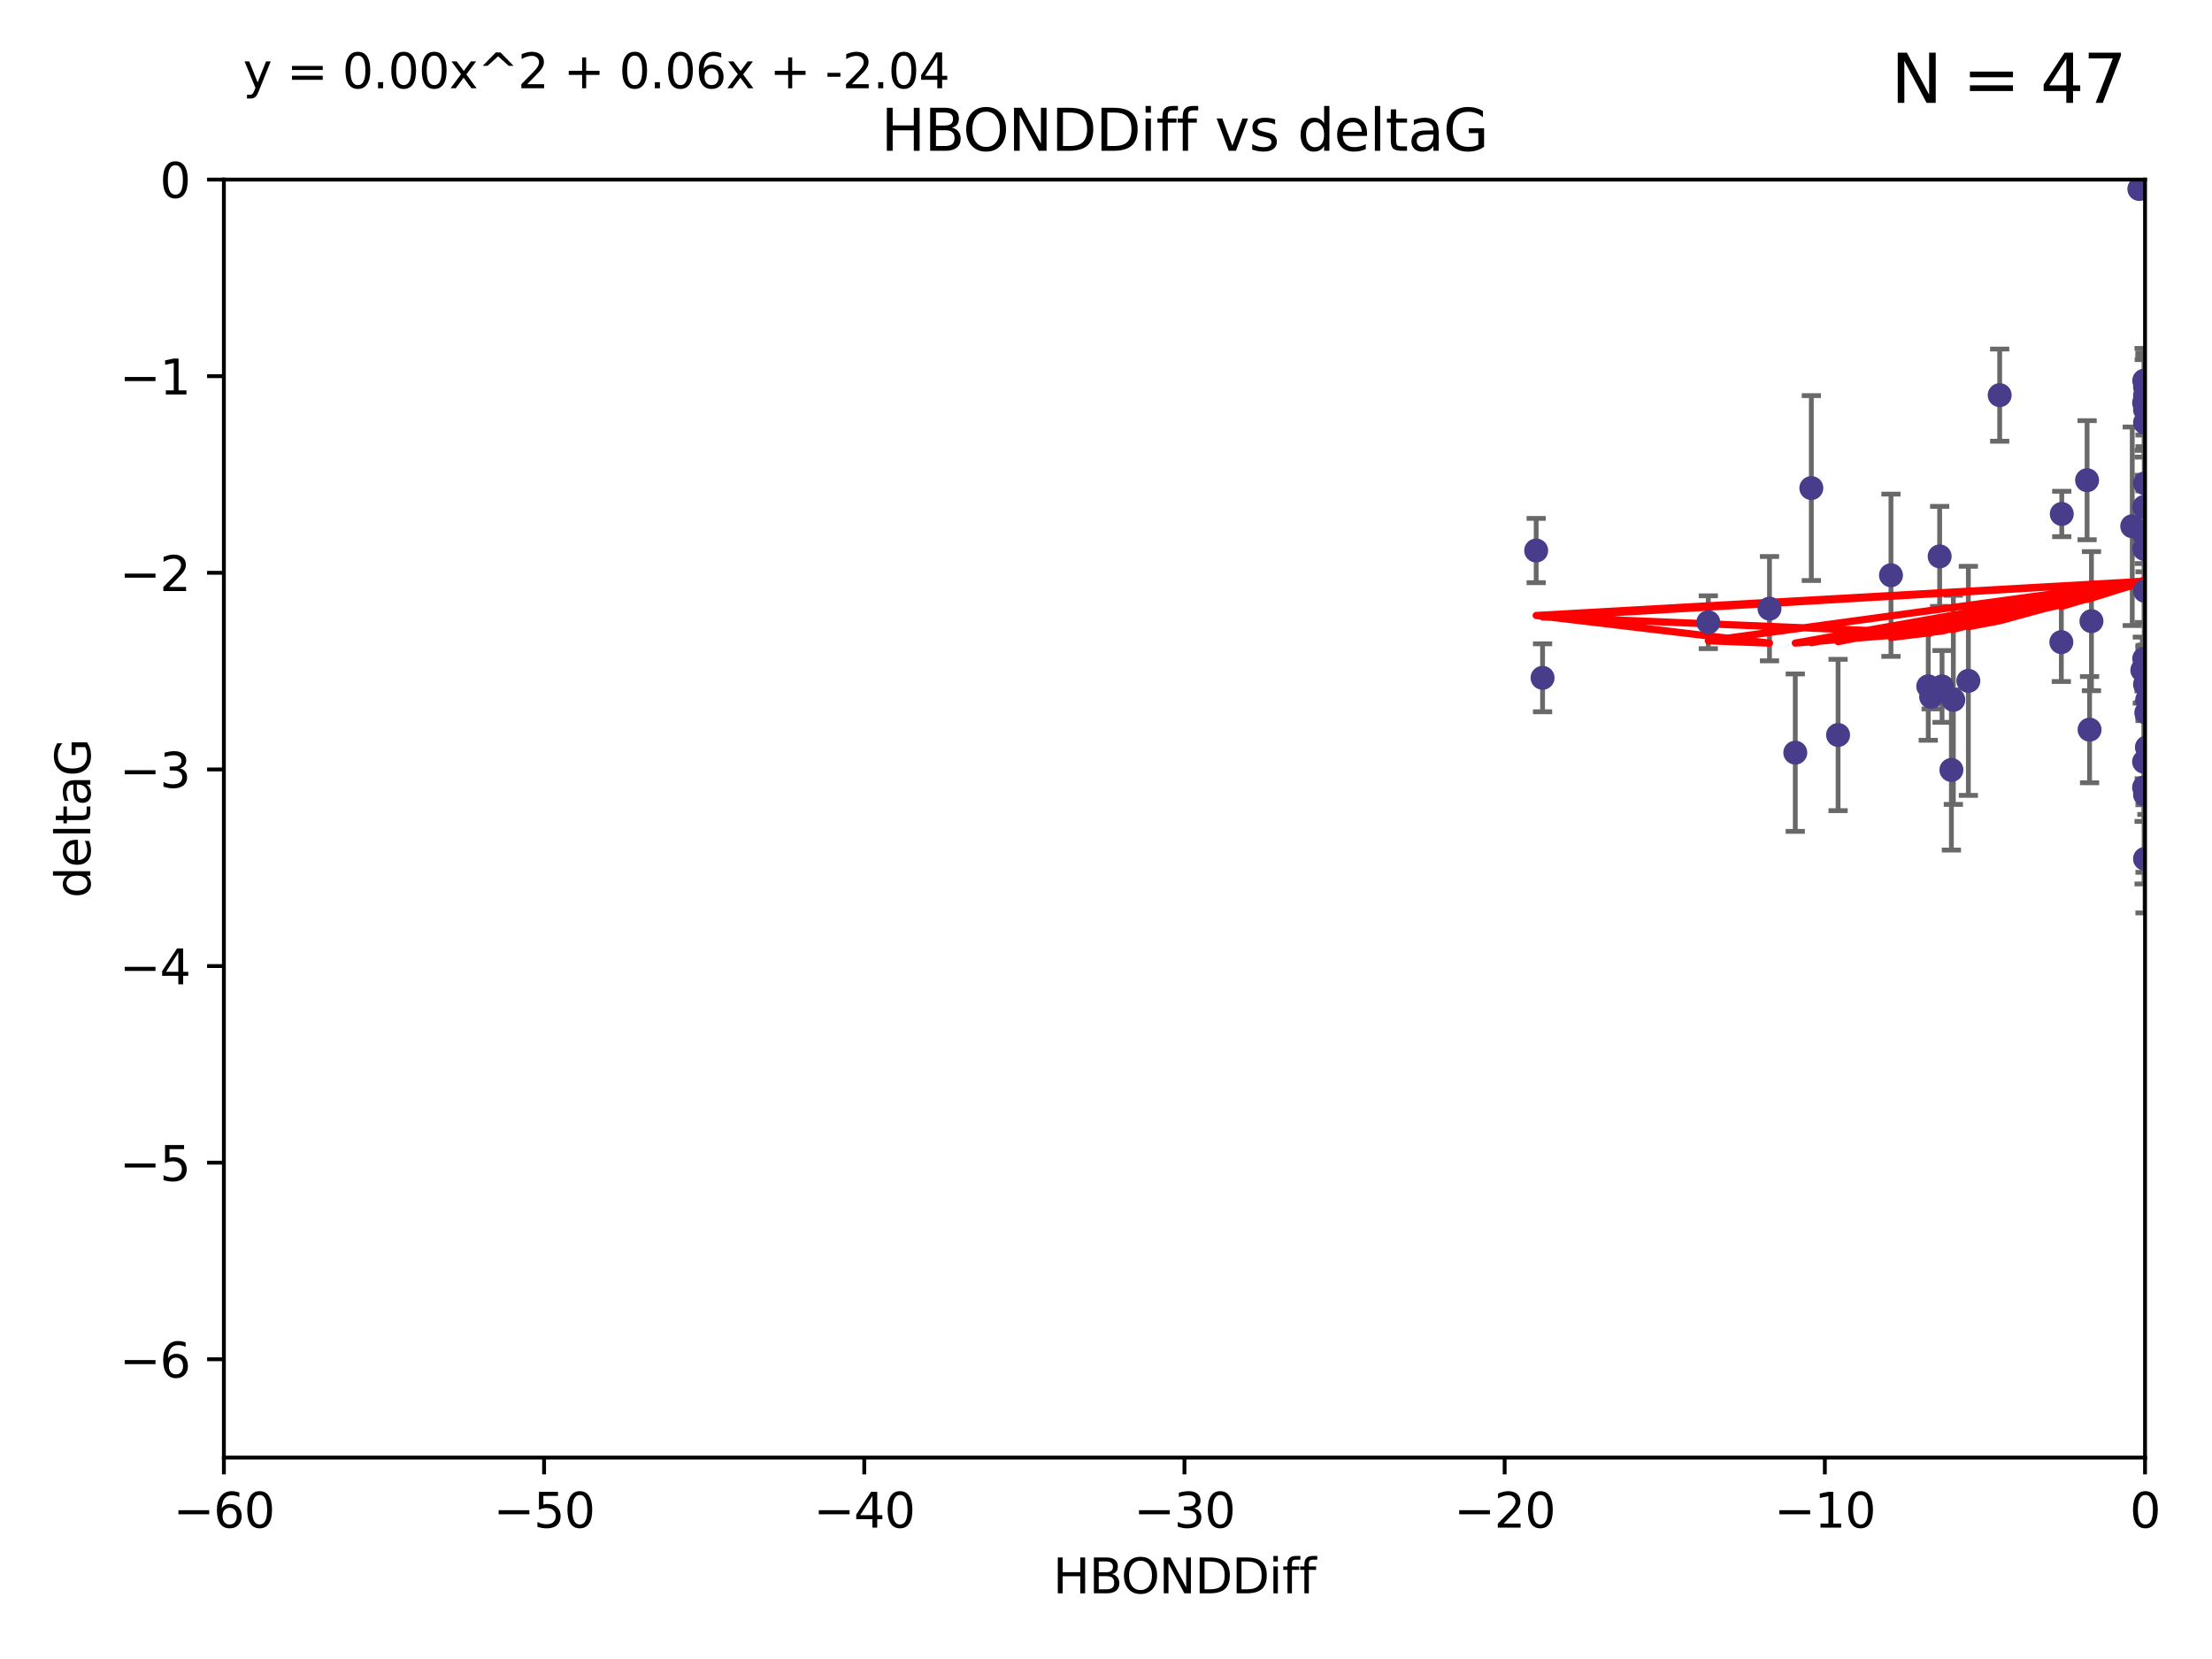 <?xml version="1.0" encoding="utf-8" standalone="no"?>
<!DOCTYPE svg PUBLIC "-//W3C//DTD SVG 1.1//EN"
  "http://www.w3.org/Graphics/SVG/1.1/DTD/svg11.dtd">
<svg xmlns:xlink="http://www.w3.org/1999/xlink" width="460.8pt" height="345.6pt" viewBox="0 0 460.8 345.6" xmlns="http://www.w3.org/2000/svg" version="1.1">
 <defs>
  <style type="text/css">*{stroke-linejoin: round; stroke-linecap: butt}</style>
 </defs>
 <g id="figure_1">
  <g id="patch_1">
   <path d="M 0 345.6 
L 460.8 345.6 
L 460.8 0 
L 0 0 
z
" style="fill: #ffffff"/>
  </g>
  <g id="axes_1">
   <g id="patch_2">
    <path d="M 46.64 303.64 
L 446.85 303.64 
L 446.85 37.411 
L 46.64 37.411 
z
" style="fill: #ffffff"/>
   </g>
   <g id="PathCollection_1">
    <defs>
     <path id="mac19fa421f" d="M 0 1.118 
C 0.297 1.118 0.581 1 0.791 0.791 
C 1 0.581 1.118 0.297 1.118 0 
C 1.118 -0.297 1 -0.581 0.791 -0.791 
C 0.581 -1 0.297 -1.118 0 -1.118 
C -0.297 -1.118 -0.581 -1 -0.791 -0.791 
C -1 -0.581 -1.118 -0.297 -1.118 0 
C -1.118 0.297 -1 0.581 -0.791 0.791 
C -0.581 1 -0.297 1.118 0 1.118 
z
" style="stroke: #483d8b"/>
    </defs>
    <g clip-path="url(#pc130922fe7)">
     <use xlink:href="#mac19fa421f" x="401.69" y="142.976" style="fill: #483d8b; stroke: #483d8b"/>
     <use xlink:href="#mac19fa421f" x="321.345" y="141.2" style="fill: #483d8b; stroke: #483d8b"/>
     <use xlink:href="#mac19fa421f" x="446.85" y="111.678" style="fill: #483d8b; stroke: #483d8b"/>
     <use xlink:href="#mac19fa421f" x="320.014" y="114.686" style="fill: #483d8b; stroke: #483d8b"/>
     <use xlink:href="#mac19fa421f" x="368.618" y="126.796" style="fill: #483d8b; stroke: #483d8b"/>
     <use xlink:href="#mac19fa421f" x="355.87" y="129.623" style="fill: #483d8b; stroke: #483d8b"/>
     <use xlink:href="#mac19fa421f" x="446.85" y="138.221" style="fill: #483d8b; stroke: #483d8b"/>
     <use xlink:href="#mac19fa421f" x="373.99" y="156.791" style="fill: #483d8b; stroke: #483d8b"/>
     <use xlink:href="#mac19fa421f" x="404.067" y="115.906" style="fill: #483d8b; stroke: #483d8b"/>
     <use xlink:href="#mac19fa421f" x="435.296" y="152.002" style="fill: #483d8b; stroke: #483d8b"/>
     <use xlink:href="#mac19fa421f" x="446.687" y="79.295" style="fill: #483d8b; stroke: #483d8b"/>
     <use xlink:href="#mac19fa421f" x="446.85" y="123.099" style="fill: #483d8b; stroke: #483d8b"/>
     <use xlink:href="#mac19fa421f" x="446.29" y="139.6" style="fill: #483d8b; stroke: #483d8b"/>
     <use xlink:href="#mac19fa421f" x="446.686" y="137.216" style="fill: #483d8b; stroke: #483d8b"/>
     <use xlink:href="#mac19fa421f" x="377.334" y="101.672" style="fill: #483d8b; stroke: #483d8b"/>
     <use xlink:href="#mac19fa421f" x="446.687" y="114.345" style="fill: #483d8b; stroke: #483d8b"/>
     <use xlink:href="#mac19fa421f" x="444.187" y="109.627" style="fill: #483d8b; stroke: #483d8b"/>
     <use xlink:href="#mac19fa421f" x="429.504" y="107.067" style="fill: #483d8b; stroke: #483d8b"/>
     <use xlink:href="#mac19fa421f" x="446.687" y="105.606" style="fill: #483d8b; stroke: #483d8b"/>
     <use xlink:href="#mac19fa421f" x="382.906" y="153.112" style="fill: #483d8b; stroke: #483d8b"/>
     <use xlink:href="#mac19fa421f" x="446.85" y="178.912" style="fill: #483d8b; stroke: #483d8b"/>
     <use xlink:href="#mac19fa421f" x="406.511" y="160.394" style="fill: #483d8b; stroke: #483d8b"/>
     <use xlink:href="#mac19fa421f" x="446.85" y="82.411" style="fill: #483d8b; stroke: #483d8b"/>
     <use xlink:href="#mac19fa421f" x="393.924" y="119.831" style="fill: #483d8b; stroke: #483d8b"/>
     <use xlink:href="#mac19fa421f" x="402.293" y="145.16" style="fill: #483d8b; stroke: #483d8b"/>
     <use xlink:href="#mac19fa421f" x="445.661" y="39.369" style="fill: #483d8b; stroke: #483d8b"/>
     <use xlink:href="#mac19fa421f" x="458.075" y="146.652" style="fill: #483d8b; stroke: #483d8b"/>
     <use xlink:href="#mac19fa421f" x="434.777" y="100.035" style="fill: #483d8b; stroke: #483d8b"/>
     <use xlink:href="#mac19fa421f" x="447.242" y="155.675" style="fill: #483d8b; stroke: #483d8b"/>
     <use xlink:href="#mac19fa421f" x="429.414" y="133.77" style="fill: #483d8b; stroke: #483d8b"/>
     <use xlink:href="#mac19fa421f" x="446.85" y="88.043" style="fill: #483d8b; stroke: #483d8b"/>
     <use xlink:href="#mac19fa421f" x="446.85" y="85.336" style="fill: #483d8b; stroke: #483d8b"/>
     <use xlink:href="#mac19fa421f" x="406.915" y="145.792" style="fill: #483d8b; stroke: #483d8b"/>
     <use xlink:href="#mac19fa421f" x="446.85" y="80.583" style="fill: #483d8b; stroke: #483d8b"/>
     <use xlink:href="#mac19fa421f" x="446.654" y="83.898" style="fill: #483d8b; stroke: #483d8b"/>
     <use xlink:href="#mac19fa421f" x="435.688" y="129.396" style="fill: #483d8b; stroke: #483d8b"/>
     <use xlink:href="#mac19fa421f" x="446.85" y="142.565" style="fill: #483d8b; stroke: #483d8b"/>
     <use xlink:href="#mac19fa421f" x="404.566" y="142.993" style="fill: #483d8b; stroke: #483d8b"/>
     <use xlink:href="#mac19fa421f" x="446.85" y="165.532" style="fill: #483d8b; stroke: #483d8b"/>
     <use xlink:href="#mac19fa421f" x="410.045" y="141.832" style="fill: #483d8b; stroke: #483d8b"/>
     <use xlink:href="#mac19fa421f" x="416.571" y="82.316" style="fill: #483d8b; stroke: #483d8b"/>
     <use xlink:href="#mac19fa421f" x="447.113" y="148.472" style="fill: #483d8b; stroke: #483d8b"/>
     <use xlink:href="#mac19fa421f" x="446.85" y="100.686" style="fill: #483d8b; stroke: #483d8b"/>
     <use xlink:href="#mac19fa421f" x="446.653" y="158.689" style="fill: #483d8b; stroke: #483d8b"/>
     <use xlink:href="#mac19fa421f" x="447.298" y="145.797" style="fill: #483d8b; stroke: #483d8b"/>
     <use xlink:href="#mac19fa421f" x="446.85" y="111.098" style="fill: #483d8b; stroke: #483d8b"/>
     <use xlink:href="#mac19fa421f" x="446.654" y="164.044" style="fill: #483d8b; stroke: #483d8b"/>
    </g>
   </g>
   <g id="matplotlib.axis_1">
    <g id="xtick_1">
     <g id="line2d_1">
      <defs>
       <path id="m0560381264" d="M 0 0 
L 0 3.5 
" style="stroke: #000000; stroke-width: 0.8"/>
      </defs>
      <g>
       <use xlink:href="#m0560381264" x="46.64" y="303.64" style="stroke: #000000; stroke-width: 0.8"/>
      </g>
     </g>
     <g id="text_1">
      <!-- −60 -->
      <g transform="translate(36.088 318.238)scale(0.1 -0.1)">
       <defs>
        <path id="DejaVuSans-2212" d="M 678 2272 
L 4684 2272 
L 4684 1741 
L 678 1741 
L 678 2272 
z
" transform="scale(0.016)"/>
        <path id="DejaVuSans-36" d="M 2113 2584 
Q 1688 2584 1439 2293 
Q 1191 2003 1191 1497 
Q 1191 994 1439 701 
Q 1688 409 2113 409 
Q 2538 409 2786 701 
Q 3034 994 3034 1497 
Q 3034 2003 2786 2293 
Q 2538 2584 2113 2584 
z
M 3366 4563 
L 3366 3988 
Q 3128 4100 2886 4159 
Q 2644 4219 2406 4219 
Q 1781 4219 1451 3797 
Q 1122 3375 1075 2522 
Q 1259 2794 1537 2939 
Q 1816 3084 2150 3084 
Q 2853 3084 3261 2657 
Q 3669 2231 3669 1497 
Q 3669 778 3244 343 
Q 2819 -91 2113 -91 
Q 1303 -91 875 529 
Q 447 1150 447 2328 
Q 447 3434 972 4092 
Q 1497 4750 2381 4750 
Q 2619 4750 2861 4703 
Q 3103 4656 3366 4563 
z
" transform="scale(0.016)"/>
        <path id="DejaVuSans-30" d="M 2034 4250 
Q 1547 4250 1301 3770 
Q 1056 3291 1056 2328 
Q 1056 1369 1301 889 
Q 1547 409 2034 409 
Q 2525 409 2770 889 
Q 3016 1369 3016 2328 
Q 3016 3291 2770 3770 
Q 2525 4250 2034 4250 
z
M 2034 4750 
Q 2819 4750 3233 4129 
Q 3647 3509 3647 2328 
Q 3647 1150 3233 529 
Q 2819 -91 2034 -91 
Q 1250 -91 836 529 
Q 422 1150 422 2328 
Q 422 3509 836 4129 
Q 1250 4750 2034 4750 
z
" transform="scale(0.016)"/>
       </defs>
       <use xlink:href="#DejaVuSans-2212"/>
       <use xlink:href="#DejaVuSans-36" x="83.789"/>
       <use xlink:href="#DejaVuSans-30" x="147.412"/>
      </g>
     </g>
    </g>
    <g id="xtick_2">
     <g id="line2d_2">
      <g>
       <use xlink:href="#m0560381264" x="113.342" y="303.64" style="stroke: #000000; stroke-width: 0.8"/>
      </g>
     </g>
     <g id="text_2">
      <!-- −50 -->
      <g transform="translate(102.789 318.238)scale(0.1 -0.1)">
       <defs>
        <path id="DejaVuSans-35" d="M 691 4666 
L 3169 4666 
L 3169 4134 
L 1269 4134 
L 1269 2991 
Q 1406 3038 1543 3061 
Q 1681 3084 1819 3084 
Q 2600 3084 3056 2656 
Q 3513 2228 3513 1497 
Q 3513 744 3044 326 
Q 2575 -91 1722 -91 
Q 1428 -91 1123 -41 
Q 819 9 494 109 
L 494 744 
Q 775 591 1075 516 
Q 1375 441 1709 441 
Q 2250 441 2565 725 
Q 2881 1009 2881 1497 
Q 2881 1984 2565 2268 
Q 2250 2553 1709 2553 
Q 1456 2553 1204 2497 
Q 953 2441 691 2322 
L 691 4666 
z
" transform="scale(0.016)"/>
       </defs>
       <use xlink:href="#DejaVuSans-2212"/>
       <use xlink:href="#DejaVuSans-35" x="83.789"/>
       <use xlink:href="#DejaVuSans-30" x="147.412"/>
      </g>
     </g>
    </g>
    <g id="xtick_3">
     <g id="line2d_3">
      <g>
       <use xlink:href="#m0560381264" x="180.043" y="303.64" style="stroke: #000000; stroke-width: 0.8"/>
      </g>
     </g>
     <g id="text_3">
      <!-- −40 -->
      <g transform="translate(169.491 318.238)scale(0.1 -0.1)">
       <defs>
        <path id="DejaVuSans-34" d="M 2419 4116 
L 825 1625 
L 2419 1625 
L 2419 4116 
z
M 2253 4666 
L 3047 4666 
L 3047 1625 
L 3713 1625 
L 3713 1100 
L 3047 1100 
L 3047 0 
L 2419 0 
L 2419 1100 
L 313 1100 
L 313 1709 
L 2253 4666 
z
" transform="scale(0.016)"/>
       </defs>
       <use xlink:href="#DejaVuSans-2212"/>
       <use xlink:href="#DejaVuSans-34" x="83.789"/>
       <use xlink:href="#DejaVuSans-30" x="147.412"/>
      </g>
     </g>
    </g>
    <g id="xtick_4">
     <g id="line2d_4">
      <g>
       <use xlink:href="#m0560381264" x="246.745" y="303.64" style="stroke: #000000; stroke-width: 0.8"/>
      </g>
     </g>
     <g id="text_4">
      <!-- −30 -->
      <g transform="translate(236.193 318.238)scale(0.1 -0.1)">
       <defs>
        <path id="DejaVuSans-33" d="M 2597 2516 
Q 3050 2419 3304 2112 
Q 3559 1806 3559 1356 
Q 3559 666 3084 287 
Q 2609 -91 1734 -91 
Q 1441 -91 1130 -33 
Q 819 25 488 141 
L 488 750 
Q 750 597 1062 519 
Q 1375 441 1716 441 
Q 2309 441 2620 675 
Q 2931 909 2931 1356 
Q 2931 1769 2642 2001 
Q 2353 2234 1838 2234 
L 1294 2234 
L 1294 2753 
L 1863 2753 
Q 2328 2753 2575 2939 
Q 2822 3125 2822 3475 
Q 2822 3834 2567 4026 
Q 2313 4219 1838 4219 
Q 1578 4219 1281 4162 
Q 984 4106 628 3988 
L 628 4550 
Q 988 4650 1302 4700 
Q 1616 4750 1894 4750 
Q 2613 4750 3031 4423 
Q 3450 4097 3450 3541 
Q 3450 3153 3228 2886 
Q 3006 2619 2597 2516 
z
" transform="scale(0.016)"/>
       </defs>
       <use xlink:href="#DejaVuSans-2212"/>
       <use xlink:href="#DejaVuSans-33" x="83.789"/>
       <use xlink:href="#DejaVuSans-30" x="147.412"/>
      </g>
     </g>
    </g>
    <g id="xtick_5">
     <g id="line2d_5">
      <g>
       <use xlink:href="#m0560381264" x="313.447" y="303.64" style="stroke: #000000; stroke-width: 0.8"/>
      </g>
     </g>
     <g id="text_5">
      <!-- −20 -->
      <g transform="translate(302.894 318.238)scale(0.1 -0.1)">
       <defs>
        <path id="DejaVuSans-32" d="M 1228 531 
L 3431 531 
L 3431 0 
L 469 0 
L 469 531 
Q 828 903 1448 1529 
Q 2069 2156 2228 2338 
Q 2531 2678 2651 2914 
Q 2772 3150 2772 3378 
Q 2772 3750 2511 3984 
Q 2250 4219 1831 4219 
Q 1534 4219 1204 4116 
Q 875 4013 500 3803 
L 500 4441 
Q 881 4594 1212 4672 
Q 1544 4750 1819 4750 
Q 2544 4750 2975 4387 
Q 3406 4025 3406 3419 
Q 3406 3131 3298 2873 
Q 3191 2616 2906 2266 
Q 2828 2175 2409 1742 
Q 1991 1309 1228 531 
z
" transform="scale(0.016)"/>
       </defs>
       <use xlink:href="#DejaVuSans-2212"/>
       <use xlink:href="#DejaVuSans-32" x="83.789"/>
       <use xlink:href="#DejaVuSans-30" x="147.412"/>
      </g>
     </g>
    </g>
    <g id="xtick_6">
     <g id="line2d_6">
      <g>
       <use xlink:href="#m0560381264" x="380.148" y="303.64" style="stroke: #000000; stroke-width: 0.8"/>
      </g>
     </g>
     <g id="text_6">
      <!-- −10 -->
      <g transform="translate(369.596 318.238)scale(0.1 -0.1)">
       <defs>
        <path id="DejaVuSans-31" d="M 794 531 
L 1825 531 
L 1825 4091 
L 703 3866 
L 703 4441 
L 1819 4666 
L 2450 4666 
L 2450 531 
L 3481 531 
L 3481 0 
L 794 0 
L 794 531 
z
" transform="scale(0.016)"/>
       </defs>
       <use xlink:href="#DejaVuSans-2212"/>
       <use xlink:href="#DejaVuSans-31" x="83.789"/>
       <use xlink:href="#DejaVuSans-30" x="147.412"/>
      </g>
     </g>
    </g>
    <g id="xtick_7">
     <g id="line2d_7">
      <g>
       <use xlink:href="#m0560381264" x="446.85" y="303.64" style="stroke: #000000; stroke-width: 0.8"/>
      </g>
     </g>
     <g id="text_7">
      <!-- 0 -->
      <g transform="translate(443.669 318.238)scale(0.1 -0.1)">
       <use xlink:href="#DejaVuSans-30"/>
      </g>
     </g>
    </g>
    <g id="text_8">
     <!-- HBONDDiff -->
     <g transform="translate(219.356 331.917)scale(0.1 -0.1)">
      <defs>
       <path id="DejaVuSans-48" d="M 628 4666 
L 1259 4666 
L 1259 2753 
L 3553 2753 
L 3553 4666 
L 4184 4666 
L 4184 0 
L 3553 0 
L 3553 2222 
L 1259 2222 
L 1259 0 
L 628 0 
L 628 4666 
z
" transform="scale(0.016)"/>
       <path id="DejaVuSans-42" d="M 1259 2228 
L 1259 519 
L 2272 519 
Q 2781 519 3026 730 
Q 3272 941 3272 1375 
Q 3272 1813 3026 2020 
Q 2781 2228 2272 2228 
L 1259 2228 
z
M 1259 4147 
L 1259 2741 
L 2194 2741 
Q 2656 2741 2882 2914 
Q 3109 3088 3109 3444 
Q 3109 3797 2882 3972 
Q 2656 4147 2194 4147 
L 1259 4147 
z
M 628 4666 
L 2241 4666 
Q 2963 4666 3353 4366 
Q 3744 4066 3744 3513 
Q 3744 3084 3544 2831 
Q 3344 2578 2956 2516 
Q 3422 2416 3680 2098 
Q 3938 1781 3938 1306 
Q 3938 681 3513 340 
Q 3088 0 2303 0 
L 628 0 
L 628 4666 
z
" transform="scale(0.016)"/>
       <path id="DejaVuSans-4f" d="M 2522 4238 
Q 1834 4238 1429 3725 
Q 1025 3213 1025 2328 
Q 1025 1447 1429 934 
Q 1834 422 2522 422 
Q 3209 422 3611 934 
Q 4013 1447 4013 2328 
Q 4013 3213 3611 3725 
Q 3209 4238 2522 4238 
z
M 2522 4750 
Q 3503 4750 4090 4092 
Q 4678 3434 4678 2328 
Q 4678 1225 4090 567 
Q 3503 -91 2522 -91 
Q 1538 -91 948 565 
Q 359 1222 359 2328 
Q 359 3434 948 4092 
Q 1538 4750 2522 4750 
z
" transform="scale(0.016)"/>
       <path id="DejaVuSans-4e" d="M 628 4666 
L 1478 4666 
L 3547 763 
L 3547 4666 
L 4159 4666 
L 4159 0 
L 3309 0 
L 1241 3903 
L 1241 0 
L 628 0 
L 628 4666 
z
" transform="scale(0.016)"/>
       <path id="DejaVuSans-44" d="M 1259 4147 
L 1259 519 
L 2022 519 
Q 2988 519 3436 956 
Q 3884 1394 3884 2338 
Q 3884 3275 3436 3711 
Q 2988 4147 2022 4147 
L 1259 4147 
z
M 628 4666 
L 1925 4666 
Q 3281 4666 3915 4102 
Q 4550 3538 4550 2338 
Q 4550 1131 3912 565 
Q 3275 0 1925 0 
L 628 0 
L 628 4666 
z
" transform="scale(0.016)"/>
       <path id="DejaVuSans-69" d="M 603 3500 
L 1178 3500 
L 1178 0 
L 603 0 
L 603 3500 
z
M 603 4863 
L 1178 4863 
L 1178 4134 
L 603 4134 
L 603 4863 
z
" transform="scale(0.016)"/>
       <path id="DejaVuSans-66" d="M 2375 4863 
L 2375 4384 
L 1825 4384 
Q 1516 4384 1395 4259 
Q 1275 4134 1275 3809 
L 1275 3500 
L 2222 3500 
L 2222 3053 
L 1275 3053 
L 1275 0 
L 697 0 
L 697 3053 
L 147 3053 
L 147 3500 
L 697 3500 
L 697 3744 
Q 697 4328 969 4595 
Q 1241 4863 1831 4863 
L 2375 4863 
z
" transform="scale(0.016)"/>
      </defs>
      <use xlink:href="#DejaVuSans-48"/>
      <use xlink:href="#DejaVuSans-42" x="75.195"/>
      <use xlink:href="#DejaVuSans-4f" x="142.049"/>
      <use xlink:href="#DejaVuSans-4e" x="220.76"/>
      <use xlink:href="#DejaVuSans-44" x="295.564"/>
      <use xlink:href="#DejaVuSans-44" x="372.566"/>
      <use xlink:href="#DejaVuSans-69" x="449.568"/>
      <use xlink:href="#DejaVuSans-66" x="477.352"/>
      <use xlink:href="#DejaVuSans-66" x="512.557"/>
     </g>
    </g>
   </g>
   <g id="matplotlib.axis_2">
    <g id="ytick_1">
     <g id="line2d_8">
      <defs>
       <path id="m609232b2f7" d="M 0 0 
L -3.5 0 
" style="stroke: #000000; stroke-width: 0.8"/>
      </defs>
      <g>
       <use xlink:href="#m609232b2f7" x="46.64" y="283.161" style="stroke: #000000; stroke-width: 0.8"/>
      </g>
     </g>
     <g id="text_9">
      <!-- −6 -->
      <g transform="translate(24.898 286.96)scale(0.1 -0.1)">
       <use xlink:href="#DejaVuSans-2212"/>
       <use xlink:href="#DejaVuSans-36" x="83.789"/>
      </g>
     </g>
    </g>
    <g id="ytick_2">
     <g id="line2d_9">
      <g>
       <use xlink:href="#m609232b2f7" x="46.64" y="242.203" style="stroke: #000000; stroke-width: 0.8"/>
      </g>
     </g>
     <g id="text_10">
      <!-- −5 -->
      <g transform="translate(24.898 246.002)scale(0.1 -0.1)">
       <use xlink:href="#DejaVuSans-2212"/>
       <use xlink:href="#DejaVuSans-35" x="83.789"/>
      </g>
     </g>
    </g>
    <g id="ytick_3">
     <g id="line2d_10">
      <g>
       <use xlink:href="#m609232b2f7" x="46.64" y="201.244" style="stroke: #000000; stroke-width: 0.8"/>
      </g>
     </g>
     <g id="text_11">
      <!-- −4 -->
      <g transform="translate(24.898 205.044)scale(0.1 -0.1)">
       <use xlink:href="#DejaVuSans-2212"/>
       <use xlink:href="#DejaVuSans-34" x="83.789"/>
      </g>
     </g>
    </g>
    <g id="ytick_4">
     <g id="line2d_11">
      <g>
       <use xlink:href="#m609232b2f7" x="46.64" y="160.286" style="stroke: #000000; stroke-width: 0.8"/>
      </g>
     </g>
     <g id="text_12">
      <!-- −3 -->
      <g transform="translate(24.898 164.085)scale(0.1 -0.1)">
       <use xlink:href="#DejaVuSans-2212"/>
       <use xlink:href="#DejaVuSans-33" x="83.789"/>
      </g>
     </g>
    </g>
    <g id="ytick_5">
     <g id="line2d_12">
      <g>
       <use xlink:href="#m609232b2f7" x="46.64" y="119.328" style="stroke: #000000; stroke-width: 0.8"/>
      </g>
     </g>
     <g id="text_13">
      <!-- −2 -->
      <g transform="translate(24.898 123.127)scale(0.1 -0.1)">
       <use xlink:href="#DejaVuSans-2212"/>
       <use xlink:href="#DejaVuSans-32" x="83.789"/>
      </g>
     </g>
    </g>
    <g id="ytick_6">
     <g id="line2d_13">
      <g>
       <use xlink:href="#m609232b2f7" x="46.64" y="78.369" style="stroke: #000000; stroke-width: 0.8"/>
      </g>
     </g>
     <g id="text_14">
      <!-- −1 -->
      <g transform="translate(24.898 82.169)scale(0.1 -0.1)">
       <use xlink:href="#DejaVuSans-2212"/>
       <use xlink:href="#DejaVuSans-31" x="83.789"/>
      </g>
     </g>
    </g>
    <g id="ytick_7">
     <g id="line2d_14">
      <g>
       <use xlink:href="#m609232b2f7" x="46.64" y="37.411" style="stroke: #000000; stroke-width: 0.8"/>
      </g>
     </g>
     <g id="text_15">
      <!-- 0 -->
      <g transform="translate(33.278 41.21)scale(0.1 -0.1)">
       <use xlink:href="#DejaVuSans-30"/>
      </g>
     </g>
    </g>
    <g id="text_16">
     <!-- deltaG -->
     <g transform="translate(18.818 187.064)rotate(-90)scale(0.1 -0.1)">
      <defs>
       <path id="DejaVuSans-64" d="M 2906 2969 
L 2906 4863 
L 3481 4863 
L 3481 0 
L 2906 0 
L 2906 525 
Q 2725 213 2448 61 
Q 2172 -91 1784 -91 
Q 1150 -91 751 415 
Q 353 922 353 1747 
Q 353 2572 751 3078 
Q 1150 3584 1784 3584 
Q 2172 3584 2448 3432 
Q 2725 3281 2906 2969 
z
M 947 1747 
Q 947 1113 1208 752 
Q 1469 391 1925 391 
Q 2381 391 2643 752 
Q 2906 1113 2906 1747 
Q 2906 2381 2643 2742 
Q 2381 3103 1925 3103 
Q 1469 3103 1208 2742 
Q 947 2381 947 1747 
z
" transform="scale(0.016)"/>
       <path id="DejaVuSans-65" d="M 3597 1894 
L 3597 1613 
L 953 1613 
Q 991 1019 1311 708 
Q 1631 397 2203 397 
Q 2534 397 2845 478 
Q 3156 559 3463 722 
L 3463 178 
Q 3153 47 2828 -22 
Q 2503 -91 2169 -91 
Q 1331 -91 842 396 
Q 353 884 353 1716 
Q 353 2575 817 3079 
Q 1281 3584 2069 3584 
Q 2775 3584 3186 3129 
Q 3597 2675 3597 1894 
z
M 3022 2063 
Q 3016 2534 2758 2815 
Q 2500 3097 2075 3097 
Q 1594 3097 1305 2825 
Q 1016 2553 972 2059 
L 3022 2063 
z
" transform="scale(0.016)"/>
       <path id="DejaVuSans-6c" d="M 603 4863 
L 1178 4863 
L 1178 0 
L 603 0 
L 603 4863 
z
" transform="scale(0.016)"/>
       <path id="DejaVuSans-74" d="M 1172 4494 
L 1172 3500 
L 2356 3500 
L 2356 3053 
L 1172 3053 
L 1172 1153 
Q 1172 725 1289 603 
Q 1406 481 1766 481 
L 2356 481 
L 2356 0 
L 1766 0 
Q 1100 0 847 248 
Q 594 497 594 1153 
L 594 3053 
L 172 3053 
L 172 3500 
L 594 3500 
L 594 4494 
L 1172 4494 
z
" transform="scale(0.016)"/>
       <path id="DejaVuSans-61" d="M 2194 1759 
Q 1497 1759 1228 1600 
Q 959 1441 959 1056 
Q 959 750 1161 570 
Q 1363 391 1709 391 
Q 2188 391 2477 730 
Q 2766 1069 2766 1631 
L 2766 1759 
L 2194 1759 
z
M 3341 1997 
L 3341 0 
L 2766 0 
L 2766 531 
Q 2569 213 2275 61 
Q 1981 -91 1556 -91 
Q 1019 -91 701 211 
Q 384 513 384 1019 
Q 384 1609 779 1909 
Q 1175 2209 1959 2209 
L 2766 2209 
L 2766 2266 
Q 2766 2663 2505 2880 
Q 2244 3097 1772 3097 
Q 1472 3097 1187 3025 
Q 903 2953 641 2809 
L 641 3341 
Q 956 3463 1253 3523 
Q 1550 3584 1831 3584 
Q 2591 3584 2966 3190 
Q 3341 2797 3341 1997 
z
" transform="scale(0.016)"/>
       <path id="DejaVuSans-47" d="M 3809 666 
L 3809 1919 
L 2778 1919 
L 2778 2438 
L 4434 2438 
L 4434 434 
Q 4069 175 3628 42 
Q 3188 -91 2688 -91 
Q 1594 -91 976 548 
Q 359 1188 359 2328 
Q 359 3472 976 4111 
Q 1594 4750 2688 4750 
Q 3144 4750 3555 4637 
Q 3966 4525 4313 4306 
L 4313 3634 
Q 3963 3931 3569 4081 
Q 3175 4231 2741 4231 
Q 1884 4231 1454 3753 
Q 1025 3275 1025 2328 
Q 1025 1384 1454 906 
Q 1884 428 2741 428 
Q 3075 428 3337 486 
Q 3600 544 3809 666 
z
" transform="scale(0.016)"/>
      </defs>
      <use xlink:href="#DejaVuSans-64"/>
      <use xlink:href="#DejaVuSans-65" x="63.477"/>
      <use xlink:href="#DejaVuSans-6c" x="125"/>
      <use xlink:href="#DejaVuSans-74" x="152.783"/>
      <use xlink:href="#DejaVuSans-61" x="191.992"/>
      <use xlink:href="#DejaVuSans-47" x="253.271"/>
     </g>
    </g>
   </g>
   <g id="LineCollection_1">
    <path d="M 401.69 154.212 
L 401.69 131.739 
" clip-path="url(#pc130922fe7)" style="fill: none; stroke: #696969"/>
    <path d="M 321.345 148.281 
L 321.345 134.119 
" clip-path="url(#pc130922fe7)" style="fill: none; stroke: #696969"/>
    <path d="M 446.85 121.104 
L 446.85 102.252 
" clip-path="url(#pc130922fe7)" style="fill: none; stroke: #696969"/>
    <path d="M 320.014 121.38 
L 320.014 107.992 
" clip-path="url(#pc130922fe7)" style="fill: none; stroke: #696969"/>
    <path d="M 368.618 137.661 
L 368.618 115.93 
" clip-path="url(#pc130922fe7)" style="fill: none; stroke: #696969"/>
    <path d="M 355.87 135.124 
L 355.87 124.122 
" clip-path="url(#pc130922fe7)" style="fill: none; stroke: #696969"/>
    <path d="M 446.85 155.528 
L 446.85 120.915 
" clip-path="url(#pc130922fe7)" style="fill: none; stroke: #696969"/>
    <path d="M 373.99 173.188 
L 373.99 140.395 
" clip-path="url(#pc130922fe7)" style="fill: none; stroke: #696969"/>
    <path d="M 404.067 126.326 
L 404.067 105.486 
" clip-path="url(#pc130922fe7)" style="fill: none; stroke: #696969"/>
    <path d="M 435.296 163.064 
L 435.296 140.941 
" clip-path="url(#pc130922fe7)" style="fill: none; stroke: #696969"/>
    <path d="M 446.687 83.677 
L 446.687 74.913 
" clip-path="url(#pc130922fe7)" style="fill: none; stroke: #696969"/>
    <path d="M 446.85 134.473 
L 446.85 111.726 
" clip-path="url(#pc130922fe7)" style="fill: none; stroke: #696969"/>
    <path d="M 446.29 146.484 
L 446.29 132.715 
" clip-path="url(#pc130922fe7)" style="fill: none; stroke: #696969"/>
    <path d="M 446.686 162.217 
L 446.686 112.215 
" clip-path="url(#pc130922fe7)" style="fill: none; stroke: #696969"/>
    <path d="M 377.334 120.929 
L 377.334 82.414 
" clip-path="url(#pc130922fe7)" style="fill: none; stroke: #696969"/>
    <path d="M 446.687 129.675 
L 446.687 99.015 
" clip-path="url(#pc130922fe7)" style="fill: none; stroke: #696969"/>
    <path d="M 444.187 130.304 
L 444.187 88.951 
" clip-path="url(#pc130922fe7)" style="fill: none; stroke: #696969"/>
    <path d="M 429.504 111.796 
L 429.504 102.338 
" clip-path="url(#pc130922fe7)" style="fill: none; stroke: #696969"/>
    <path d="M 446.687 117.39 
L 446.687 93.821 
" clip-path="url(#pc130922fe7)" style="fill: none; stroke: #696969"/>
    <path d="M 382.906 168.873 
L 382.906 137.352 
" clip-path="url(#pc130922fe7)" style="fill: none; stroke: #696969"/>
    <path d="M 446.85 190.172 
L 446.85 167.652 
" clip-path="url(#pc130922fe7)" style="fill: none; stroke: #696969"/>
    <path d="M 406.511 177.083 
L 406.511 143.705 
" clip-path="url(#pc130922fe7)" style="fill: none; stroke: #696969"/>
    <path d="M 446.85 90.626 
L 446.85 74.195 
" clip-path="url(#pc130922fe7)" style="fill: none; stroke: #696969"/>
    <path d="M 393.924 136.731 
L 393.924 102.932 
" clip-path="url(#pc130922fe7)" style="fill: none; stroke: #696969"/>
    <path d="M 402.293 147.68 
L 402.293 142.64 
" clip-path="url(#pc130922fe7)" style="fill: none; stroke: #696969"/>
    <path d="M 445.661 39.602 
L 445.661 39.135 
" clip-path="url(#pc130922fe7)" style="fill: none; stroke: #696969"/>
    <path d="M 458.075 154.433 
L 458.075 138.872 
" clip-path="url(#pc130922fe7)" style="fill: none; stroke: #696969"/>
    <path d="M 434.777 112.436 
L 434.777 87.634 
" clip-path="url(#pc130922fe7)" style="fill: none; stroke: #696969"/>
    <path d="M 447.242 169.66 
L 447.242 141.689 
" clip-path="url(#pc130922fe7)" style="fill: none; stroke: #696969"/>
    <path d="M 429.414 141.973 
L 429.414 125.567 
" clip-path="url(#pc130922fe7)" style="fill: none; stroke: #696969"/>
    <path d="M 446.85 93.058 
L 446.85 83.028 
" clip-path="url(#pc130922fe7)" style="fill: none; stroke: #696969"/>
    <path d="M 446.85 86.345 
L 446.85 84.327 
" clip-path="url(#pc130922fe7)" style="fill: none; stroke: #696969"/>
    <path d="M 406.915 167.572 
L 406.915 124.013 
" clip-path="url(#pc130922fe7)" style="fill: none; stroke: #696969"/>
    <path d="M 446.85 87.623 
L 446.85 73.544 
" clip-path="url(#pc130922fe7)" style="fill: none; stroke: #696969"/>
    <path d="M 446.654 95.218 
L 446.654 72.577 
" clip-path="url(#pc130922fe7)" style="fill: none; stroke: #696969"/>
    <path d="M 435.688 143.881 
L 435.688 114.912 
" clip-path="url(#pc130922fe7)" style="fill: none; stroke: #696969"/>
    <path d="M 446.85 150.115 
L 446.85 135.016 
" clip-path="url(#pc130922fe7)" style="fill: none; stroke: #696969"/>
    <path d="M 404.566 150.47 
L 404.566 135.515 
" clip-path="url(#pc130922fe7)" style="fill: none; stroke: #696969"/>
    <path d="M 446.85 181.724 
L 446.85 149.34 
" clip-path="url(#pc130922fe7)" style="fill: none; stroke: #696969"/>
    <path d="M 410.045 165.691 
L 410.045 117.972 
" clip-path="url(#pc130922fe7)" style="fill: none; stroke: #696969"/>
    <path d="M 416.571 91.914 
L 416.571 72.718 
" clip-path="url(#pc130922fe7)" style="fill: none; stroke: #696969"/>
    <path d="M 447.113 160.026 
L 447.113 136.918 
" clip-path="url(#pc130922fe7)" style="fill: none; stroke: #696969"/>
    <path d="M 446.85 119.114 
L 446.85 82.257 
" clip-path="url(#pc130922fe7)" style="fill: none; stroke: #696969"/>
    <path d="M 446.653 171.119 
L 446.653 146.259 
" clip-path="url(#pc130922fe7)" style="fill: none; stroke: #696969"/>
    <path d="M 447.298 157.216 
L 447.298 134.377 
" clip-path="url(#pc130922fe7)" style="fill: none; stroke: #696969"/>
    <path d="M 446.85 122.846 
L 446.85 99.349 
" clip-path="url(#pc130922fe7)" style="fill: none; stroke: #696969"/>
    <path d="M 446.654 184.14 
L 446.654 143.947 
" clip-path="url(#pc130922fe7)" style="fill: none; stroke: #696969"/>
   </g>
   <g id="line2d_15">
    <defs>
     <path id="ma4a5d50a45" d="M 2 0 
L -2 -0 
" style="stroke: #696969"/>
    </defs>
    <g clip-path="url(#pc130922fe7)">
     <use xlink:href="#ma4a5d50a45" x="401.69" y="154.212" style="fill: #696969; stroke: #696969"/>
     <use xlink:href="#ma4a5d50a45" x="321.345" y="148.281" style="fill: #696969; stroke: #696969"/>
     <use xlink:href="#ma4a5d50a45" x="446.85" y="121.104" style="fill: #696969; stroke: #696969"/>
     <use xlink:href="#ma4a5d50a45" x="320.014" y="121.38" style="fill: #696969; stroke: #696969"/>
     <use xlink:href="#ma4a5d50a45" x="368.618" y="137.661" style="fill: #696969; stroke: #696969"/>
     <use xlink:href="#ma4a5d50a45" x="355.87" y="135.124" style="fill: #696969; stroke: #696969"/>
     <use xlink:href="#ma4a5d50a45" x="446.85" y="155.528" style="fill: #696969; stroke: #696969"/>
     <use xlink:href="#ma4a5d50a45" x="373.99" y="173.188" style="fill: #696969; stroke: #696969"/>
     <use xlink:href="#ma4a5d50a45" x="404.067" y="126.326" style="fill: #696969; stroke: #696969"/>
     <use xlink:href="#ma4a5d50a45" x="435.296" y="163.064" style="fill: #696969; stroke: #696969"/>
     <use xlink:href="#ma4a5d50a45" x="446.687" y="83.677" style="fill: #696969; stroke: #696969"/>
     <use xlink:href="#ma4a5d50a45" x="446.85" y="134.473" style="fill: #696969; stroke: #696969"/>
     <use xlink:href="#ma4a5d50a45" x="446.29" y="146.484" style="fill: #696969; stroke: #696969"/>
     <use xlink:href="#ma4a5d50a45" x="446.686" y="162.217" style="fill: #696969; stroke: #696969"/>
     <use xlink:href="#ma4a5d50a45" x="377.334" y="120.929" style="fill: #696969; stroke: #696969"/>
     <use xlink:href="#ma4a5d50a45" x="446.687" y="129.675" style="fill: #696969; stroke: #696969"/>
     <use xlink:href="#ma4a5d50a45" x="444.187" y="130.304" style="fill: #696969; stroke: #696969"/>
     <use xlink:href="#ma4a5d50a45" x="429.504" y="111.796" style="fill: #696969; stroke: #696969"/>
     <use xlink:href="#ma4a5d50a45" x="446.687" y="117.39" style="fill: #696969; stroke: #696969"/>
     <use xlink:href="#ma4a5d50a45" x="382.906" y="168.873" style="fill: #696969; stroke: #696969"/>
     <use xlink:href="#ma4a5d50a45" x="446.85" y="190.172" style="fill: #696969; stroke: #696969"/>
     <use xlink:href="#ma4a5d50a45" x="406.511" y="177.083" style="fill: #696969; stroke: #696969"/>
     <use xlink:href="#ma4a5d50a45" x="446.85" y="90.626" style="fill: #696969; stroke: #696969"/>
     <use xlink:href="#ma4a5d50a45" x="393.924" y="136.731" style="fill: #696969; stroke: #696969"/>
     <use xlink:href="#ma4a5d50a45" x="402.293" y="147.68" style="fill: #696969; stroke: #696969"/>
     <use xlink:href="#ma4a5d50a45" x="445.661" y="39.602" style="fill: #696969; stroke: #696969"/>
     <use xlink:href="#ma4a5d50a45" x="458.075" y="154.433" style="fill: #696969; stroke: #696969"/>
     <use xlink:href="#ma4a5d50a45" x="434.777" y="112.436" style="fill: #696969; stroke: #696969"/>
     <use xlink:href="#ma4a5d50a45" x="447.242" y="169.66" style="fill: #696969; stroke: #696969"/>
     <use xlink:href="#ma4a5d50a45" x="429.414" y="141.973" style="fill: #696969; stroke: #696969"/>
     <use xlink:href="#ma4a5d50a45" x="446.85" y="93.058" style="fill: #696969; stroke: #696969"/>
     <use xlink:href="#ma4a5d50a45" x="446.85" y="86.345" style="fill: #696969; stroke: #696969"/>
     <use xlink:href="#ma4a5d50a45" x="406.915" y="167.572" style="fill: #696969; stroke: #696969"/>
     <use xlink:href="#ma4a5d50a45" x="446.85" y="87.623" style="fill: #696969; stroke: #696969"/>
     <use xlink:href="#ma4a5d50a45" x="446.654" y="95.218" style="fill: #696969; stroke: #696969"/>
     <use xlink:href="#ma4a5d50a45" x="435.688" y="143.881" style="fill: #696969; stroke: #696969"/>
     <use xlink:href="#ma4a5d50a45" x="446.85" y="150.115" style="fill: #696969; stroke: #696969"/>
     <use xlink:href="#ma4a5d50a45" x="404.566" y="150.47" style="fill: #696969; stroke: #696969"/>
     <use xlink:href="#ma4a5d50a45" x="446.85" y="181.724" style="fill: #696969; stroke: #696969"/>
     <use xlink:href="#ma4a5d50a45" x="410.045" y="165.691" style="fill: #696969; stroke: #696969"/>
     <use xlink:href="#ma4a5d50a45" x="416.571" y="91.914" style="fill: #696969; stroke: #696969"/>
     <use xlink:href="#ma4a5d50a45" x="447.113" y="160.026" style="fill: #696969; stroke: #696969"/>
     <use xlink:href="#ma4a5d50a45" x="446.85" y="119.114" style="fill: #696969; stroke: #696969"/>
     <use xlink:href="#ma4a5d50a45" x="446.653" y="171.119" style="fill: #696969; stroke: #696969"/>
     <use xlink:href="#ma4a5d50a45" x="447.298" y="157.216" style="fill: #696969; stroke: #696969"/>
     <use xlink:href="#ma4a5d50a45" x="446.85" y="122.846" style="fill: #696969; stroke: #696969"/>
     <use xlink:href="#ma4a5d50a45" x="446.654" y="184.14" style="fill: #696969; stroke: #696969"/>
    </g>
   </g>
   <g id="line2d_16">
    <g clip-path="url(#pc130922fe7)">
     <use xlink:href="#ma4a5d50a45" x="401.69" y="131.739" style="fill: #696969; stroke: #696969"/>
     <use xlink:href="#ma4a5d50a45" x="321.345" y="134.119" style="fill: #696969; stroke: #696969"/>
     <use xlink:href="#ma4a5d50a45" x="446.85" y="102.252" style="fill: #696969; stroke: #696969"/>
     <use xlink:href="#ma4a5d50a45" x="320.014" y="107.992" style="fill: #696969; stroke: #696969"/>
     <use xlink:href="#ma4a5d50a45" x="368.618" y="115.93" style="fill: #696969; stroke: #696969"/>
     <use xlink:href="#ma4a5d50a45" x="355.87" y="124.122" style="fill: #696969; stroke: #696969"/>
     <use xlink:href="#ma4a5d50a45" x="446.85" y="120.915" style="fill: #696969; stroke: #696969"/>
     <use xlink:href="#ma4a5d50a45" x="373.99" y="140.395" style="fill: #696969; stroke: #696969"/>
     <use xlink:href="#ma4a5d50a45" x="404.067" y="105.486" style="fill: #696969; stroke: #696969"/>
     <use xlink:href="#ma4a5d50a45" x="435.296" y="140.941" style="fill: #696969; stroke: #696969"/>
     <use xlink:href="#ma4a5d50a45" x="446.687" y="74.913" style="fill: #696969; stroke: #696969"/>
     <use xlink:href="#ma4a5d50a45" x="446.85" y="111.726" style="fill: #696969; stroke: #696969"/>
     <use xlink:href="#ma4a5d50a45" x="446.29" y="132.715" style="fill: #696969; stroke: #696969"/>
     <use xlink:href="#ma4a5d50a45" x="446.686" y="112.215" style="fill: #696969; stroke: #696969"/>
     <use xlink:href="#ma4a5d50a45" x="377.334" y="82.414" style="fill: #696969; stroke: #696969"/>
     <use xlink:href="#ma4a5d50a45" x="446.687" y="99.015" style="fill: #696969; stroke: #696969"/>
     <use xlink:href="#ma4a5d50a45" x="444.187" y="88.951" style="fill: #696969; stroke: #696969"/>
     <use xlink:href="#ma4a5d50a45" x="429.504" y="102.338" style="fill: #696969; stroke: #696969"/>
     <use xlink:href="#ma4a5d50a45" x="446.687" y="93.821" style="fill: #696969; stroke: #696969"/>
     <use xlink:href="#ma4a5d50a45" x="382.906" y="137.352" style="fill: #696969; stroke: #696969"/>
     <use xlink:href="#ma4a5d50a45" x="446.85" y="167.652" style="fill: #696969; stroke: #696969"/>
     <use xlink:href="#ma4a5d50a45" x="406.511" y="143.705" style="fill: #696969; stroke: #696969"/>
     <use xlink:href="#ma4a5d50a45" x="446.85" y="74.195" style="fill: #696969; stroke: #696969"/>
     <use xlink:href="#ma4a5d50a45" x="393.924" y="102.932" style="fill: #696969; stroke: #696969"/>
     <use xlink:href="#ma4a5d50a45" x="402.293" y="142.64" style="fill: #696969; stroke: #696969"/>
     <use xlink:href="#ma4a5d50a45" x="445.661" y="39.135" style="fill: #696969; stroke: #696969"/>
     <use xlink:href="#ma4a5d50a45" x="458.075" y="138.872" style="fill: #696969; stroke: #696969"/>
     <use xlink:href="#ma4a5d50a45" x="434.777" y="87.634" style="fill: #696969; stroke: #696969"/>
     <use xlink:href="#ma4a5d50a45" x="447.242" y="141.689" style="fill: #696969; stroke: #696969"/>
     <use xlink:href="#ma4a5d50a45" x="429.414" y="125.567" style="fill: #696969; stroke: #696969"/>
     <use xlink:href="#ma4a5d50a45" x="446.85" y="83.028" style="fill: #696969; stroke: #696969"/>
     <use xlink:href="#ma4a5d50a45" x="446.85" y="84.327" style="fill: #696969; stroke: #696969"/>
     <use xlink:href="#ma4a5d50a45" x="406.915" y="124.013" style="fill: #696969; stroke: #696969"/>
     <use xlink:href="#ma4a5d50a45" x="446.85" y="73.544" style="fill: #696969; stroke: #696969"/>
     <use xlink:href="#ma4a5d50a45" x="446.654" y="72.577" style="fill: #696969; stroke: #696969"/>
     <use xlink:href="#ma4a5d50a45" x="435.688" y="114.912" style="fill: #696969; stroke: #696969"/>
     <use xlink:href="#ma4a5d50a45" x="446.85" y="135.016" style="fill: #696969; stroke: #696969"/>
     <use xlink:href="#ma4a5d50a45" x="404.566" y="135.515" style="fill: #696969; stroke: #696969"/>
     <use xlink:href="#ma4a5d50a45" x="446.85" y="149.34" style="fill: #696969; stroke: #696969"/>
     <use xlink:href="#ma4a5d50a45" x="410.045" y="117.972" style="fill: #696969; stroke: #696969"/>
     <use xlink:href="#ma4a5d50a45" x="416.571" y="72.718" style="fill: #696969; stroke: #696969"/>
     <use xlink:href="#ma4a5d50a45" x="447.113" y="136.918" style="fill: #696969; stroke: #696969"/>
     <use xlink:href="#ma4a5d50a45" x="446.85" y="82.257" style="fill: #696969; stroke: #696969"/>
     <use xlink:href="#ma4a5d50a45" x="446.653" y="146.259" style="fill: #696969; stroke: #696969"/>
     <use xlink:href="#ma4a5d50a45" x="447.298" y="134.377" style="fill: #696969; stroke: #696969"/>
     <use xlink:href="#ma4a5d50a45" x="446.85" y="99.349" style="fill: #696969; stroke: #696969"/>
     <use xlink:href="#ma4a5d50a45" x="446.654" y="143.947" style="fill: #696969; stroke: #696969"/>
    </g>
   </g>
   <g id="line2d_17">
    <path d="M 401.69 131.865 
L 321.345 128.514 
L 446.85 121.089 
L 320.014 128.216 
L 368.618 133.978 
L 355.87 133.487 
L 446.85 121.089 
L 373.99 133.967 
L 404.067 131.525 
L 435.296 124.713 
L 446.687 121.144 
L 446.85 121.089 
L 446.29 121.278 
L 446.686 121.144 
L 377.334 133.895 
L 446.687 121.144 
L 444.187 121.977 
L 429.504 126.305 
L 446.687 121.144 
L 382.906 133.664 
L 446.85 121.089 
L 406.511 131.149 
L 446.85 121.089 
L 393.924 132.8 
L 402.293 131.781 
L 445.661 121.489 
L 458.075 116.996 
L 434.777 124.862 
L 447.242 120.955 
L 429.414 126.329 
L 446.85 121.089 
L 446.85 121.089 
L 406.915 131.084 
L 446.85 121.089 
L 446.654 121.155 
L 435.688 124.6 
L 446.85 121.089 
L 404.566 131.45 
L 446.85 121.089 
L 410.045 130.558 
L 416.571 129.32 
L 447.113 120.999 
L 446.85 121.089 
L 446.653 121.155 
L 447.298 120.936 
L 446.85 121.089 
L 446.654 121.155 
" clip-path="url(#pc130922fe7)" style="fill: none; stroke: #ff0000; stroke-width: 1.5; stroke-linecap: square"/>
   </g>
   <g id="line2d_18">
    <defs>
     <path id="m259f086ea9" d="M 0 2 
C 0.53 2 1.039 1.789 1.414 1.414 
C 1.789 1.039 2 0.53 2 0 
C 2 -0.53 1.789 -1.039 1.414 -1.414 
C 1.039 -1.789 0.53 -2 0 -2 
C -0.53 -2 -1.039 -1.789 -1.414 -1.414 
C -1.789 -1.039 -2 -0.53 -2 0 
C -2 0.53 -1.789 1.039 -1.414 1.414 
C -1.039 1.789 -0.53 2 0 2 
z
" style="stroke: #483d8b"/>
    </defs>
    <g clip-path="url(#pc130922fe7)">
     <use xlink:href="#m259f086ea9" x="401.69" y="142.976" style="fill: #483d8b; stroke: #483d8b"/>
     <use xlink:href="#m259f086ea9" x="321.345" y="141.2" style="fill: #483d8b; stroke: #483d8b"/>
     <use xlink:href="#m259f086ea9" x="446.85" y="111.678" style="fill: #483d8b; stroke: #483d8b"/>
     <use xlink:href="#m259f086ea9" x="320.014" y="114.686" style="fill: #483d8b; stroke: #483d8b"/>
     <use xlink:href="#m259f086ea9" x="368.618" y="126.796" style="fill: #483d8b; stroke: #483d8b"/>
     <use xlink:href="#m259f086ea9" x="355.87" y="129.623" style="fill: #483d8b; stroke: #483d8b"/>
     <use xlink:href="#m259f086ea9" x="446.85" y="138.221" style="fill: #483d8b; stroke: #483d8b"/>
     <use xlink:href="#m259f086ea9" x="373.99" y="156.791" style="fill: #483d8b; stroke: #483d8b"/>
     <use xlink:href="#m259f086ea9" x="404.067" y="115.906" style="fill: #483d8b; stroke: #483d8b"/>
     <use xlink:href="#m259f086ea9" x="435.296" y="152.002" style="fill: #483d8b; stroke: #483d8b"/>
     <use xlink:href="#m259f086ea9" x="446.687" y="79.295" style="fill: #483d8b; stroke: #483d8b"/>
     <use xlink:href="#m259f086ea9" x="446.85" y="123.099" style="fill: #483d8b; stroke: #483d8b"/>
     <use xlink:href="#m259f086ea9" x="446.29" y="139.6" style="fill: #483d8b; stroke: #483d8b"/>
     <use xlink:href="#m259f086ea9" x="446.686" y="137.216" style="fill: #483d8b; stroke: #483d8b"/>
     <use xlink:href="#m259f086ea9" x="377.334" y="101.672" style="fill: #483d8b; stroke: #483d8b"/>
     <use xlink:href="#m259f086ea9" x="446.687" y="114.345" style="fill: #483d8b; stroke: #483d8b"/>
     <use xlink:href="#m259f086ea9" x="444.187" y="109.627" style="fill: #483d8b; stroke: #483d8b"/>
     <use xlink:href="#m259f086ea9" x="429.504" y="107.067" style="fill: #483d8b; stroke: #483d8b"/>
     <use xlink:href="#m259f086ea9" x="446.687" y="105.606" style="fill: #483d8b; stroke: #483d8b"/>
     <use xlink:href="#m259f086ea9" x="382.906" y="153.112" style="fill: #483d8b; stroke: #483d8b"/>
     <use xlink:href="#m259f086ea9" x="446.85" y="178.912" style="fill: #483d8b; stroke: #483d8b"/>
     <use xlink:href="#m259f086ea9" x="406.511" y="160.394" style="fill: #483d8b; stroke: #483d8b"/>
     <use xlink:href="#m259f086ea9" x="446.85" y="82.411" style="fill: #483d8b; stroke: #483d8b"/>
     <use xlink:href="#m259f086ea9" x="393.924" y="119.831" style="fill: #483d8b; stroke: #483d8b"/>
     <use xlink:href="#m259f086ea9" x="402.293" y="145.16" style="fill: #483d8b; stroke: #483d8b"/>
     <use xlink:href="#m259f086ea9" x="445.661" y="39.369" style="fill: #483d8b; stroke: #483d8b"/>
     <use xlink:href="#m259f086ea9" x="458.075" y="146.652" style="fill: #483d8b; stroke: #483d8b"/>
     <use xlink:href="#m259f086ea9" x="434.777" y="100.035" style="fill: #483d8b; stroke: #483d8b"/>
     <use xlink:href="#m259f086ea9" x="447.242" y="155.675" style="fill: #483d8b; stroke: #483d8b"/>
     <use xlink:href="#m259f086ea9" x="429.414" y="133.77" style="fill: #483d8b; stroke: #483d8b"/>
     <use xlink:href="#m259f086ea9" x="446.85" y="88.043" style="fill: #483d8b; stroke: #483d8b"/>
     <use xlink:href="#m259f086ea9" x="446.85" y="85.336" style="fill: #483d8b; stroke: #483d8b"/>
     <use xlink:href="#m259f086ea9" x="406.915" y="145.792" style="fill: #483d8b; stroke: #483d8b"/>
     <use xlink:href="#m259f086ea9" x="446.85" y="80.583" style="fill: #483d8b; stroke: #483d8b"/>
     <use xlink:href="#m259f086ea9" x="446.654" y="83.898" style="fill: #483d8b; stroke: #483d8b"/>
     <use xlink:href="#m259f086ea9" x="435.688" y="129.396" style="fill: #483d8b; stroke: #483d8b"/>
     <use xlink:href="#m259f086ea9" x="446.85" y="142.565" style="fill: #483d8b; stroke: #483d8b"/>
     <use xlink:href="#m259f086ea9" x="404.566" y="142.993" style="fill: #483d8b; stroke: #483d8b"/>
     <use xlink:href="#m259f086ea9" x="446.85" y="165.532" style="fill: #483d8b; stroke: #483d8b"/>
     <use xlink:href="#m259f086ea9" x="410.045" y="141.832" style="fill: #483d8b; stroke: #483d8b"/>
     <use xlink:href="#m259f086ea9" x="416.571" y="82.316" style="fill: #483d8b; stroke: #483d8b"/>
     <use xlink:href="#m259f086ea9" x="447.113" y="148.472" style="fill: #483d8b; stroke: #483d8b"/>
     <use xlink:href="#m259f086ea9" x="446.85" y="100.686" style="fill: #483d8b; stroke: #483d8b"/>
     <use xlink:href="#m259f086ea9" x="446.653" y="158.689" style="fill: #483d8b; stroke: #483d8b"/>
     <use xlink:href="#m259f086ea9" x="447.298" y="145.797" style="fill: #483d8b; stroke: #483d8b"/>
     <use xlink:href="#m259f086ea9" x="446.85" y="111.098" style="fill: #483d8b; stroke: #483d8b"/>
     <use xlink:href="#m259f086ea9" x="446.654" y="164.044" style="fill: #483d8b; stroke: #483d8b"/>
    </g>
   </g>
   <g id="patch_3">
    <path d="M 46.64 303.64 
L 46.64 37.411 
" style="fill: none; stroke: #000000; stroke-width: 0.8; stroke-linejoin: miter; stroke-linecap: square"/>
   </g>
   <g id="patch_4">
    <path d="M 446.85 303.64 
L 446.85 37.411 
" style="fill: none; stroke: #000000; stroke-width: 0.8; stroke-linejoin: miter; stroke-linecap: square"/>
   </g>
   <g id="patch_5">
    <path d="M 46.64 303.64 
L 446.85 303.64 
" style="fill: none; stroke: #000000; stroke-width: 0.8; stroke-linejoin: miter; stroke-linecap: square"/>
   </g>
   <g id="patch_6">
    <path d="M 46.64 37.411 
L 446.85 37.411 
" style="fill: none; stroke: #000000; stroke-width: 0.8; stroke-linejoin: miter; stroke-linecap: square"/>
   </g>
   <g id="text_17">
    <!-- N = 47 -->
    <g transform="translate(393.929 21.426)scale(0.14 -0.14)">
     <defs>
      <path id="DejaVuSans-20" transform="scale(0.016)"/>
      <path id="DejaVuSans-3d" d="M 678 2906 
L 4684 2906 
L 4684 2381 
L 678 2381 
L 678 2906 
z
M 678 1631 
L 4684 1631 
L 4684 1100 
L 678 1100 
L 678 1631 
z
" transform="scale(0.016)"/>
      <path id="DejaVuSans-37" d="M 525 4666 
L 3525 4666 
L 3525 4397 
L 1831 0 
L 1172 0 
L 2766 4134 
L 525 4134 
L 525 4666 
z
" transform="scale(0.016)"/>
     </defs>
     <use xlink:href="#DejaVuSans-4e"/>
     <use xlink:href="#DejaVuSans-20" x="74.805"/>
     <use xlink:href="#DejaVuSans-3d" x="106.592"/>
     <use xlink:href="#DejaVuSans-20" x="190.381"/>
     <use xlink:href="#DejaVuSans-34" x="222.168"/>
     <use xlink:href="#DejaVuSans-37" x="285.791"/>
    </g>
   </g>
   <g id="text_18">
    <!-- y = 0.00x^2 + 0.06x + -2.04 -->
    <g transform="translate(50.642 18.387)scale(0.1 -0.1)">
     <defs>
      <path id="DejaVuSans-79" d="M 2059 -325 
Q 1816 -950 1584 -1140 
Q 1353 -1331 966 -1331 
L 506 -1331 
L 506 -850 
L 844 -850 
Q 1081 -850 1212 -737 
Q 1344 -625 1503 -206 
L 1606 56 
L 191 3500 
L 800 3500 
L 1894 763 
L 2988 3500 
L 3597 3500 
L 2059 -325 
z
" transform="scale(0.016)"/>
      <path id="DejaVuSans-2e" d="M 684 794 
L 1344 794 
L 1344 0 
L 684 0 
L 684 794 
z
" transform="scale(0.016)"/>
      <path id="DejaVuSans-78" d="M 3513 3500 
L 2247 1797 
L 3578 0 
L 2900 0 
L 1881 1375 
L 863 0 
L 184 0 
L 1544 1831 
L 300 3500 
L 978 3500 
L 1906 2253 
L 2834 3500 
L 3513 3500 
z
" transform="scale(0.016)"/>
      <path id="DejaVuSans-5e" d="M 2988 4666 
L 4684 2925 
L 4056 2925 
L 2681 4159 
L 1306 2925 
L 678 2925 
L 2375 4666 
L 2988 4666 
z
" transform="scale(0.016)"/>
      <path id="DejaVuSans-2b" d="M 2944 4013 
L 2944 2272 
L 4684 2272 
L 4684 1741 
L 2944 1741 
L 2944 0 
L 2419 0 
L 2419 1741 
L 678 1741 
L 678 2272 
L 2419 2272 
L 2419 4013 
L 2944 4013 
z
" transform="scale(0.016)"/>
      <path id="DejaVuSans-2d" d="M 313 2009 
L 1997 2009 
L 1997 1497 
L 313 1497 
L 313 2009 
z
" transform="scale(0.016)"/>
     </defs>
     <use xlink:href="#DejaVuSans-79"/>
     <use xlink:href="#DejaVuSans-20" x="59.18"/>
     <use xlink:href="#DejaVuSans-3d" x="90.967"/>
     <use xlink:href="#DejaVuSans-20" x="174.756"/>
     <use xlink:href="#DejaVuSans-30" x="206.543"/>
     <use xlink:href="#DejaVuSans-2e" x="270.166"/>
     <use xlink:href="#DejaVuSans-30" x="301.953"/>
     <use xlink:href="#DejaVuSans-30" x="365.576"/>
     <use xlink:href="#DejaVuSans-78" x="429.199"/>
     <use xlink:href="#DejaVuSans-5e" x="488.379"/>
     <use xlink:href="#DejaVuSans-32" x="572.168"/>
     <use xlink:href="#DejaVuSans-20" x="635.791"/>
     <use xlink:href="#DejaVuSans-2b" x="667.578"/>
     <use xlink:href="#DejaVuSans-20" x="751.367"/>
     <use xlink:href="#DejaVuSans-30" x="783.154"/>
     <use xlink:href="#DejaVuSans-2e" x="846.777"/>
     <use xlink:href="#DejaVuSans-30" x="878.564"/>
     <use xlink:href="#DejaVuSans-36" x="942.188"/>
     <use xlink:href="#DejaVuSans-78" x="1005.811"/>
     <use xlink:href="#DejaVuSans-20" x="1064.99"/>
     <use xlink:href="#DejaVuSans-2b" x="1096.777"/>
     <use xlink:href="#DejaVuSans-20" x="1180.566"/>
     <use xlink:href="#DejaVuSans-2d" x="1212.354"/>
     <use xlink:href="#DejaVuSans-32" x="1248.438"/>
     <use xlink:href="#DejaVuSans-2e" x="1312.061"/>
     <use xlink:href="#DejaVuSans-30" x="1343.848"/>
     <use xlink:href="#DejaVuSans-34" x="1407.471"/>
    </g>
   </g>
   <g id="text_19">
    <!-- HBONDDiff vs deltaG -->
    <g transform="translate(183.542 31.411)scale(0.12 -0.12)">
     <defs>
      <path id="DejaVuSans-76" d="M 191 3500 
L 800 3500 
L 1894 563 
L 2988 3500 
L 3597 3500 
L 2284 0 
L 1503 0 
L 191 3500 
z
" transform="scale(0.016)"/>
      <path id="DejaVuSans-73" d="M 2834 3397 
L 2834 2853 
Q 2591 2978 2328 3040 
Q 2066 3103 1784 3103 
Q 1356 3103 1142 2972 
Q 928 2841 928 2578 
Q 928 2378 1081 2264 
Q 1234 2150 1697 2047 
L 1894 2003 
Q 2506 1872 2764 1633 
Q 3022 1394 3022 966 
Q 3022 478 2636 193 
Q 2250 -91 1575 -91 
Q 1294 -91 989 -36 
Q 684 19 347 128 
L 347 722 
Q 666 556 975 473 
Q 1284 391 1588 391 
Q 1994 391 2212 530 
Q 2431 669 2431 922 
Q 2431 1156 2273 1281 
Q 2116 1406 1581 1522 
L 1381 1569 
Q 847 1681 609 1914 
Q 372 2147 372 2553 
Q 372 3047 722 3315 
Q 1072 3584 1716 3584 
Q 2034 3584 2315 3537 
Q 2597 3491 2834 3397 
z
" transform="scale(0.016)"/>
     </defs>
     <use xlink:href="#DejaVuSans-48"/>
     <use xlink:href="#DejaVuSans-42" x="75.195"/>
     <use xlink:href="#DejaVuSans-4f" x="142.049"/>
     <use xlink:href="#DejaVuSans-4e" x="220.76"/>
     <use xlink:href="#DejaVuSans-44" x="295.564"/>
     <use xlink:href="#DejaVuSans-44" x="372.566"/>
     <use xlink:href="#DejaVuSans-69" x="449.568"/>
     <use xlink:href="#DejaVuSans-66" x="477.352"/>
     <use xlink:href="#DejaVuSans-66" x="512.557"/>
     <use xlink:href="#DejaVuSans-20" x="547.762"/>
     <use xlink:href="#DejaVuSans-76" x="579.549"/>
     <use xlink:href="#DejaVuSans-73" x="638.729"/>
     <use xlink:href="#DejaVuSans-20" x="690.828"/>
     <use xlink:href="#DejaVuSans-64" x="722.615"/>
     <use xlink:href="#DejaVuSans-65" x="786.092"/>
     <use xlink:href="#DejaVuSans-6c" x="847.615"/>
     <use xlink:href="#DejaVuSans-74" x="875.398"/>
     <use xlink:href="#DejaVuSans-61" x="914.607"/>
     <use xlink:href="#DejaVuSans-47" x="975.887"/>
    </g>
   </g>
  </g>
 </g>
 <defs>
  <clipPath id="pc130922fe7">
   <rect x="46.64" y="37.411" width="400.21" height="266.229"/>
  </clipPath>
 </defs>
</svg>
